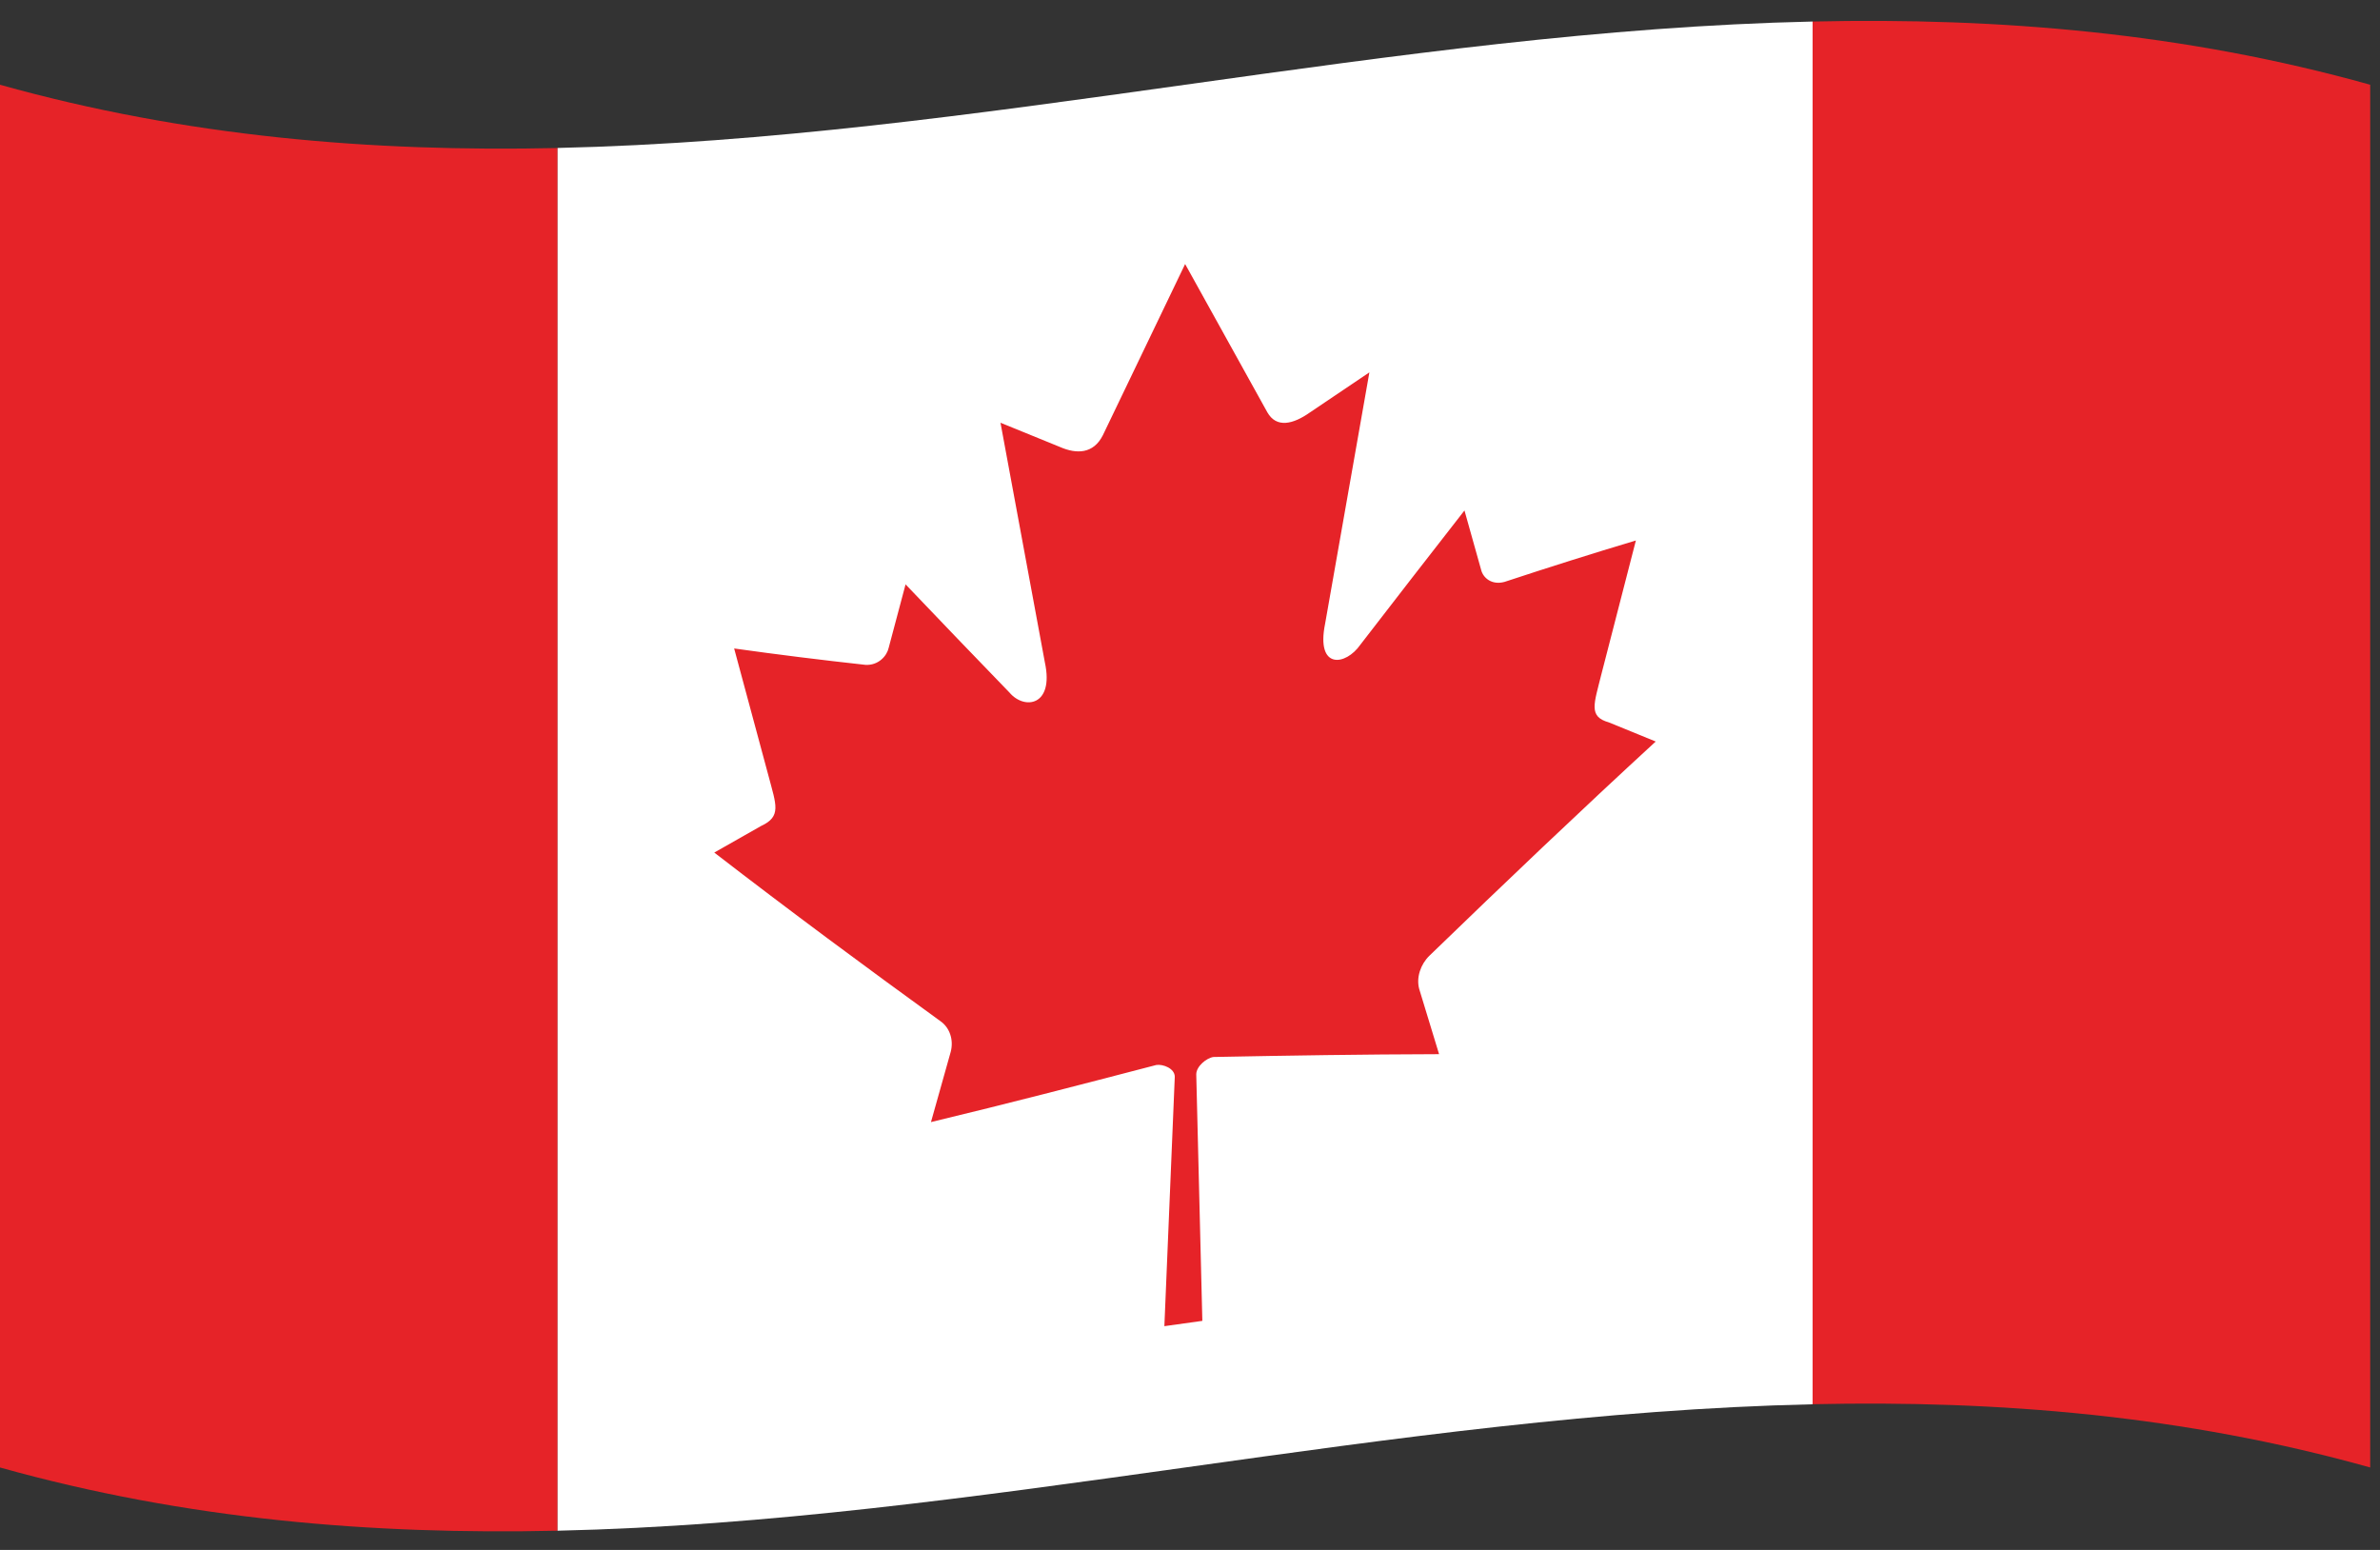 <svg width="43" height="28" viewBox="0 0 43 28" fill="none" xmlns="http://www.w3.org/2000/svg">
<rect x="0" y="0" width="43" height="28" fill="#333333" stroke="none"/>
<path d="M0 26.511C3.358 27.451 6.716 27.728 10.074 27.653C10.074 19.327 10.074 11 10.074 2.674C6.716 2.748 3.358 2.471 0 1.531C0 9.858 0 18.184 0 26.511Z" fill="#E62328"/>
<path d="M32.749 25.368C36.107 25.294 39.465 25.57 42.823 26.511C42.823 18.184 42.823 9.857 42.823 1.531C39.465 0.591 36.107 0.314 32.749 0.389C32.749 8.715 32.749 17.042 32.749 25.368Z" fill="#E62328"/>
<path d="M10.074 27.653C17.632 27.485 25.191 25.537 32.749 25.369C32.749 17.042 32.749 8.715 32.749 0.389C25.191 0.557 17.632 2.505 10.074 2.673C10.074 11 10.074 19.326 10.074 27.653Z" fill="white"/>
<path d="M21.412 4.77C20.916 5.801 20.421 6.832 19.926 7.862C19.756 8.2 19.453 8.207 19.151 8.075C18.793 7.93 18.434 7.784 18.076 7.637C18.343 9.081 18.61 10.524 18.878 11.967C19.048 12.756 18.507 12.829 18.239 12.512C17.613 11.865 16.987 11.214 16.361 10.557C16.259 10.939 16.157 11.321 16.056 11.703C16.024 11.85 15.87 12.024 15.637 12.011C14.846 11.924 14.055 11.826 13.264 11.715C13.472 12.486 13.68 13.256 13.887 14.025C14.022 14.539 14.123 14.75 13.752 14.921C13.47 15.083 13.188 15.243 12.905 15.402C14.268 16.454 15.631 17.463 16.994 18.45C17.154 18.562 17.236 18.781 17.176 19.005C17.057 19.427 16.939 19.849 16.82 20.271C18.223 19.934 19.488 19.605 20.893 19.239C21.015 19.222 21.225 19.302 21.225 19.453C21.163 20.955 21.1 22.457 21.037 23.958C21.266 23.926 21.494 23.894 21.723 23.862C21.686 22.378 21.65 20.893 21.613 19.409C21.613 19.262 21.802 19.111 21.924 19.095C23.334 19.068 24.593 19.048 26 19.044C25.88 18.651 25.761 18.258 25.641 17.866C25.584 17.657 25.669 17.417 25.826 17.265C27.189 15.946 28.551 14.649 29.914 13.396C29.632 13.279 29.349 13.164 29.067 13.05C28.694 12.945 28.8 12.717 28.933 12.179C29.14 11.373 29.348 10.568 29.556 9.764C28.765 10.001 27.974 10.251 27.183 10.512C26.95 10.576 26.796 10.437 26.761 10.298C26.66 9.939 26.56 9.58 26.459 9.222C25.833 10.024 25.206 10.832 24.58 11.644C24.313 12.03 23.772 12.102 23.941 11.268C24.208 9.753 24.474 8.24 24.741 6.727C24.383 6.967 24.025 7.208 23.668 7.45C23.365 7.664 23.063 7.74 22.897 7.448C22.402 6.555 21.907 5.662 21.412 4.77Z" fill="#E62328"/>
</svg>
